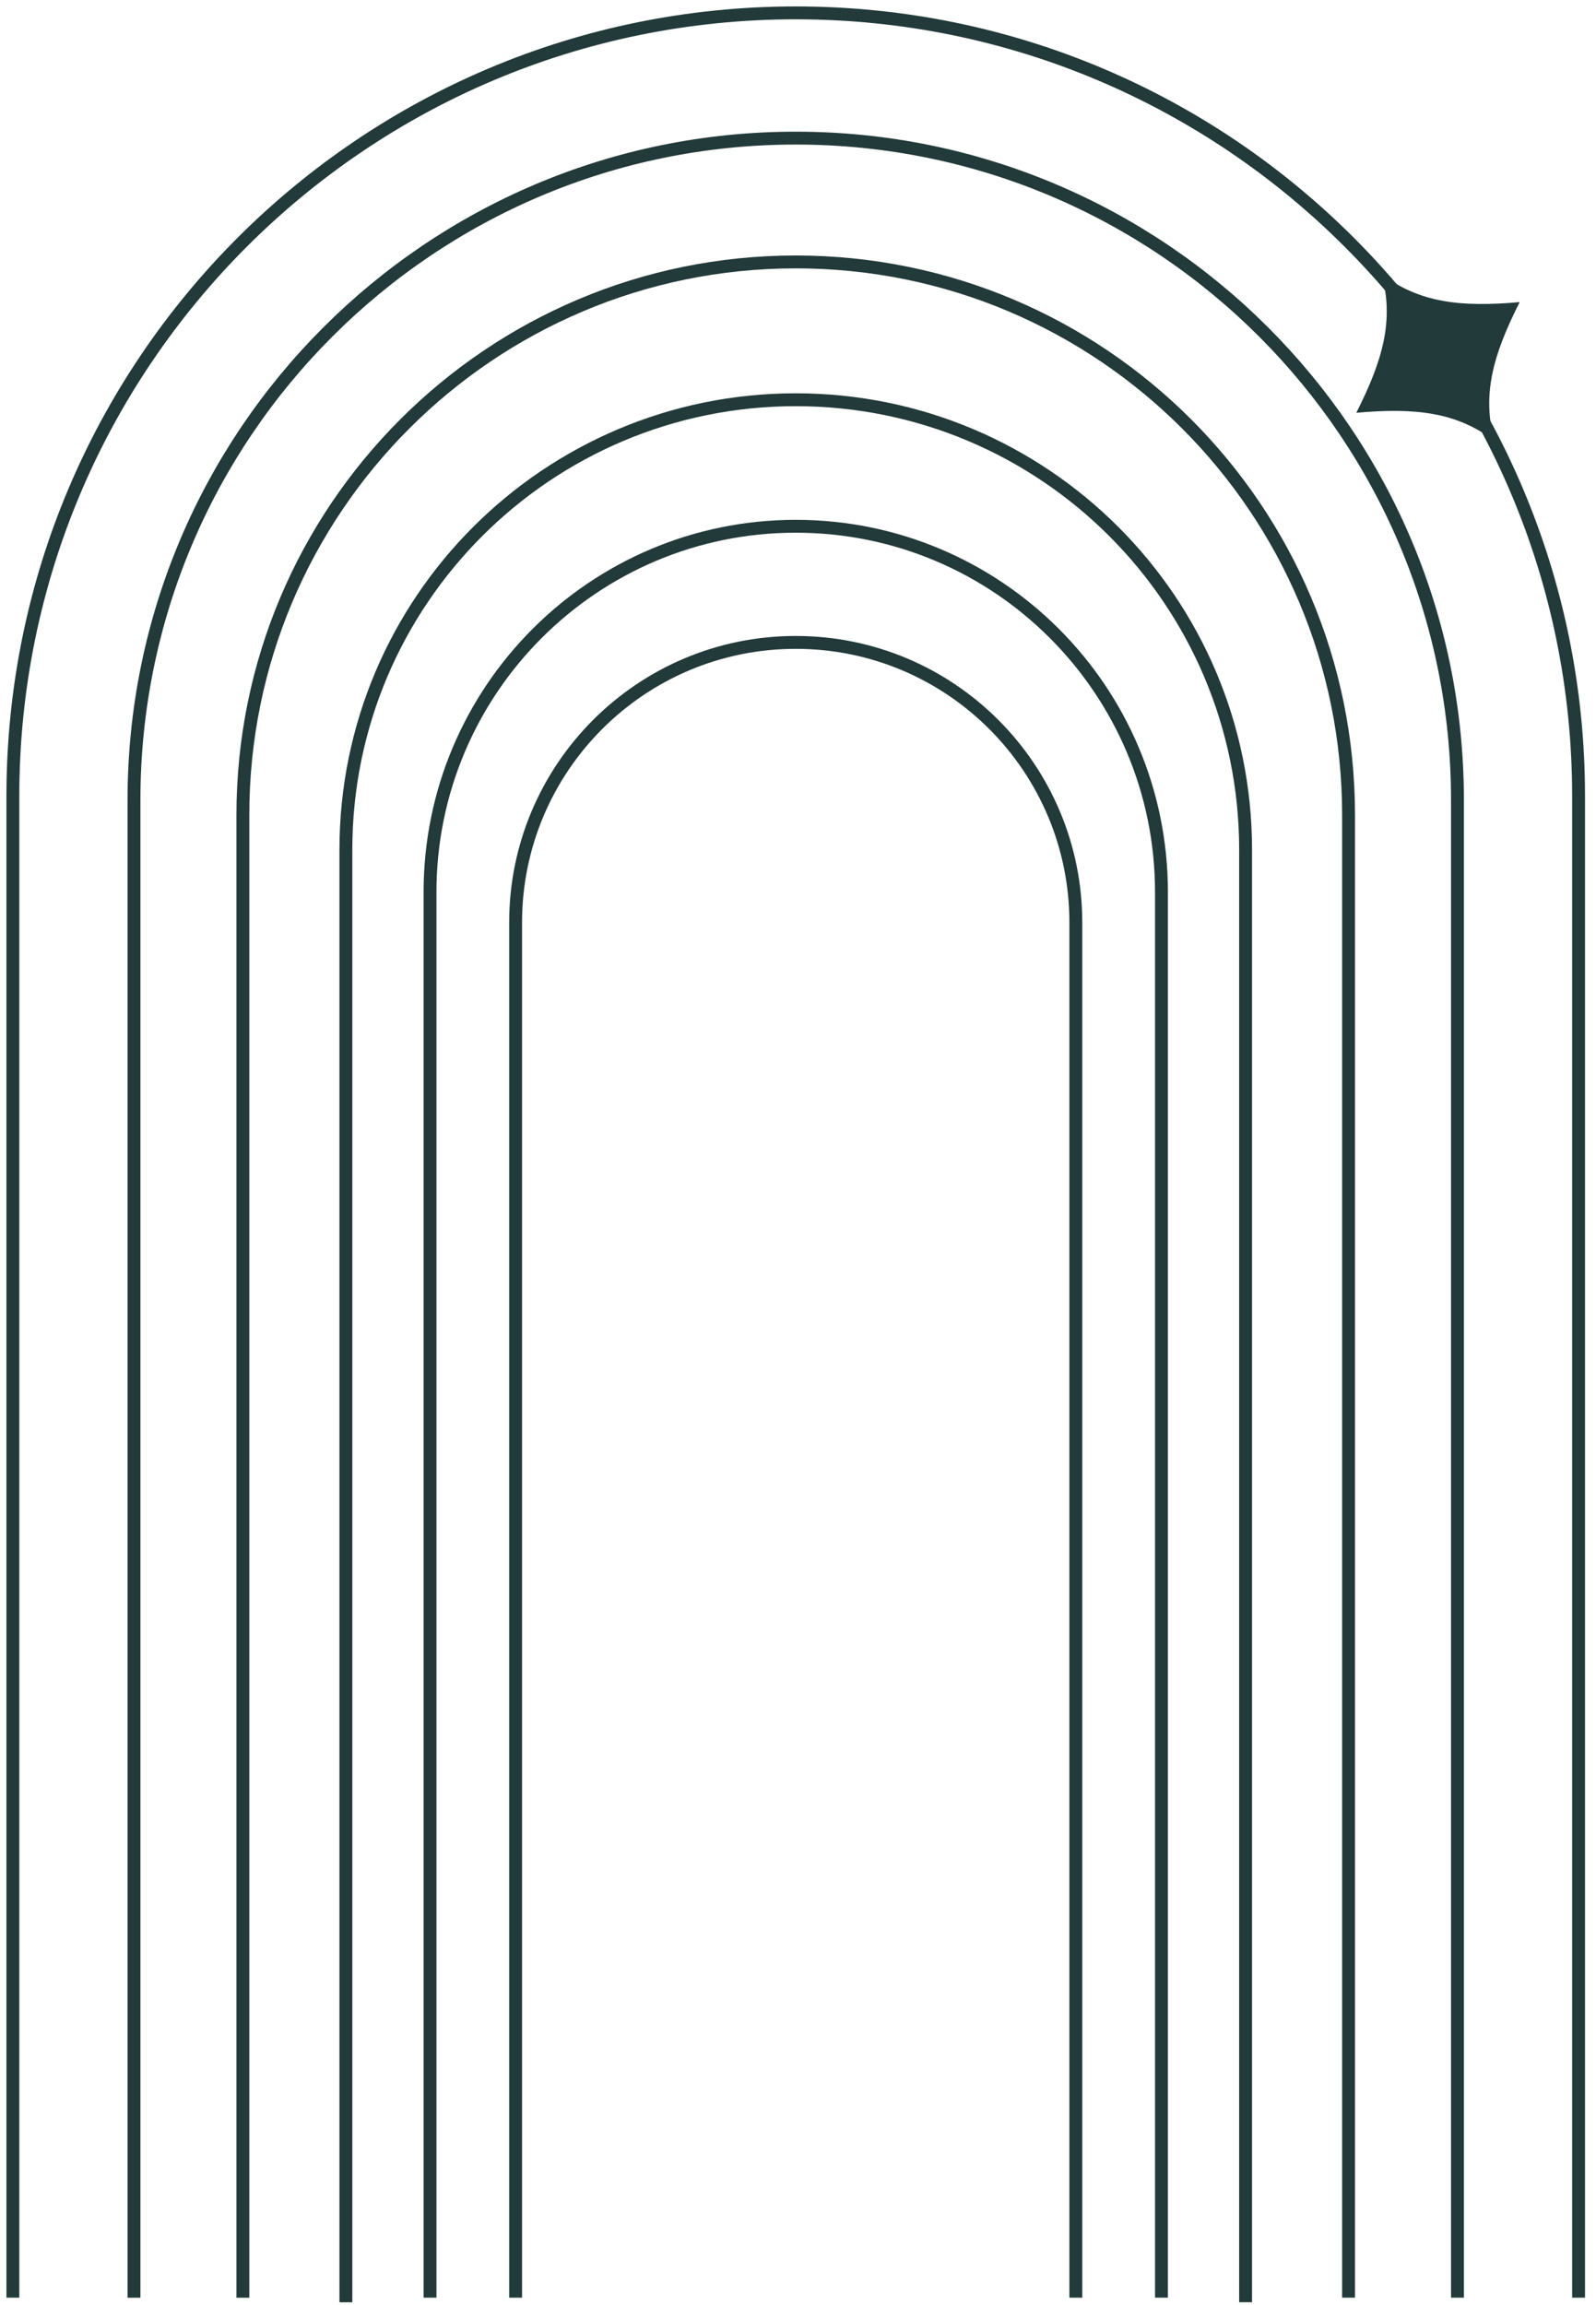 <svg width="124" height="179" viewBox="0 0 124 179" fill="none" xmlns="http://www.w3.org/2000/svg">
<path d="M1 178.438V61.823C1 28.231 28.231 1 61.823 1C95.414 1 122.646 28.231 122.646 61.823V178.437" stroke="#223A39" stroke-miterlimit="10"/>
<path d="M10.409 178.44L10.409 62.14C10.409 33.744 33.428 10.726 61.823 10.726C90.219 10.726 113.237 33.745 113.237 62.14V178.438" stroke="#223A39" stroke-miterlimit="10"/>
<path d="M18.87 178.44L18.87 63.293C18.87 39.571 38.102 20.341 61.823 20.341C85.545 20.341 104.775 39.572 104.775 63.293V178.438" stroke="#223A39" stroke-miterlimit="10"/>
<path d="M26.873 178.794L26.873 65.995C26.873 46.692 42.521 31.044 61.825 31.044C81.128 31.044 96.776 46.692 96.776 65.995V178.792" stroke="#223A39" stroke-miterlimit="10"/>
<path d="M33.41 178.438L33.41 69.285C33.41 53.593 46.131 40.87 61.825 40.87C77.517 40.87 90.239 53.591 90.239 69.285V178.438" stroke="#223A39" stroke-miterlimit="10"/>
<path d="M40.06 178.438L40.06 71.651C40.06 59.632 49.803 49.889 61.823 49.889C73.843 49.889 83.586 59.632 83.586 71.651V178.438" stroke="#223A39" stroke-miterlimit="10"/>
<g clip-path="url(#clip0_176_4842)">
<path d="M105.376 32.057C107.446 27.969 108.316 24.875 107.348 21.296C110.311 23.524 113.507 23.866 118.071 23.462C116.001 27.55 115.131 30.643 116.1 34.223C113.136 31.994 109.94 31.653 105.376 32.057Z" fill="#223A39"/>
</g>
<defs>
<clipPath id="clip0_176_4842">
<rect width="15.33" height="15.61" fill="white" transform="translate(101 25.594) rotate(-34.099)"/>
</clipPath>
</defs>
</svg>
